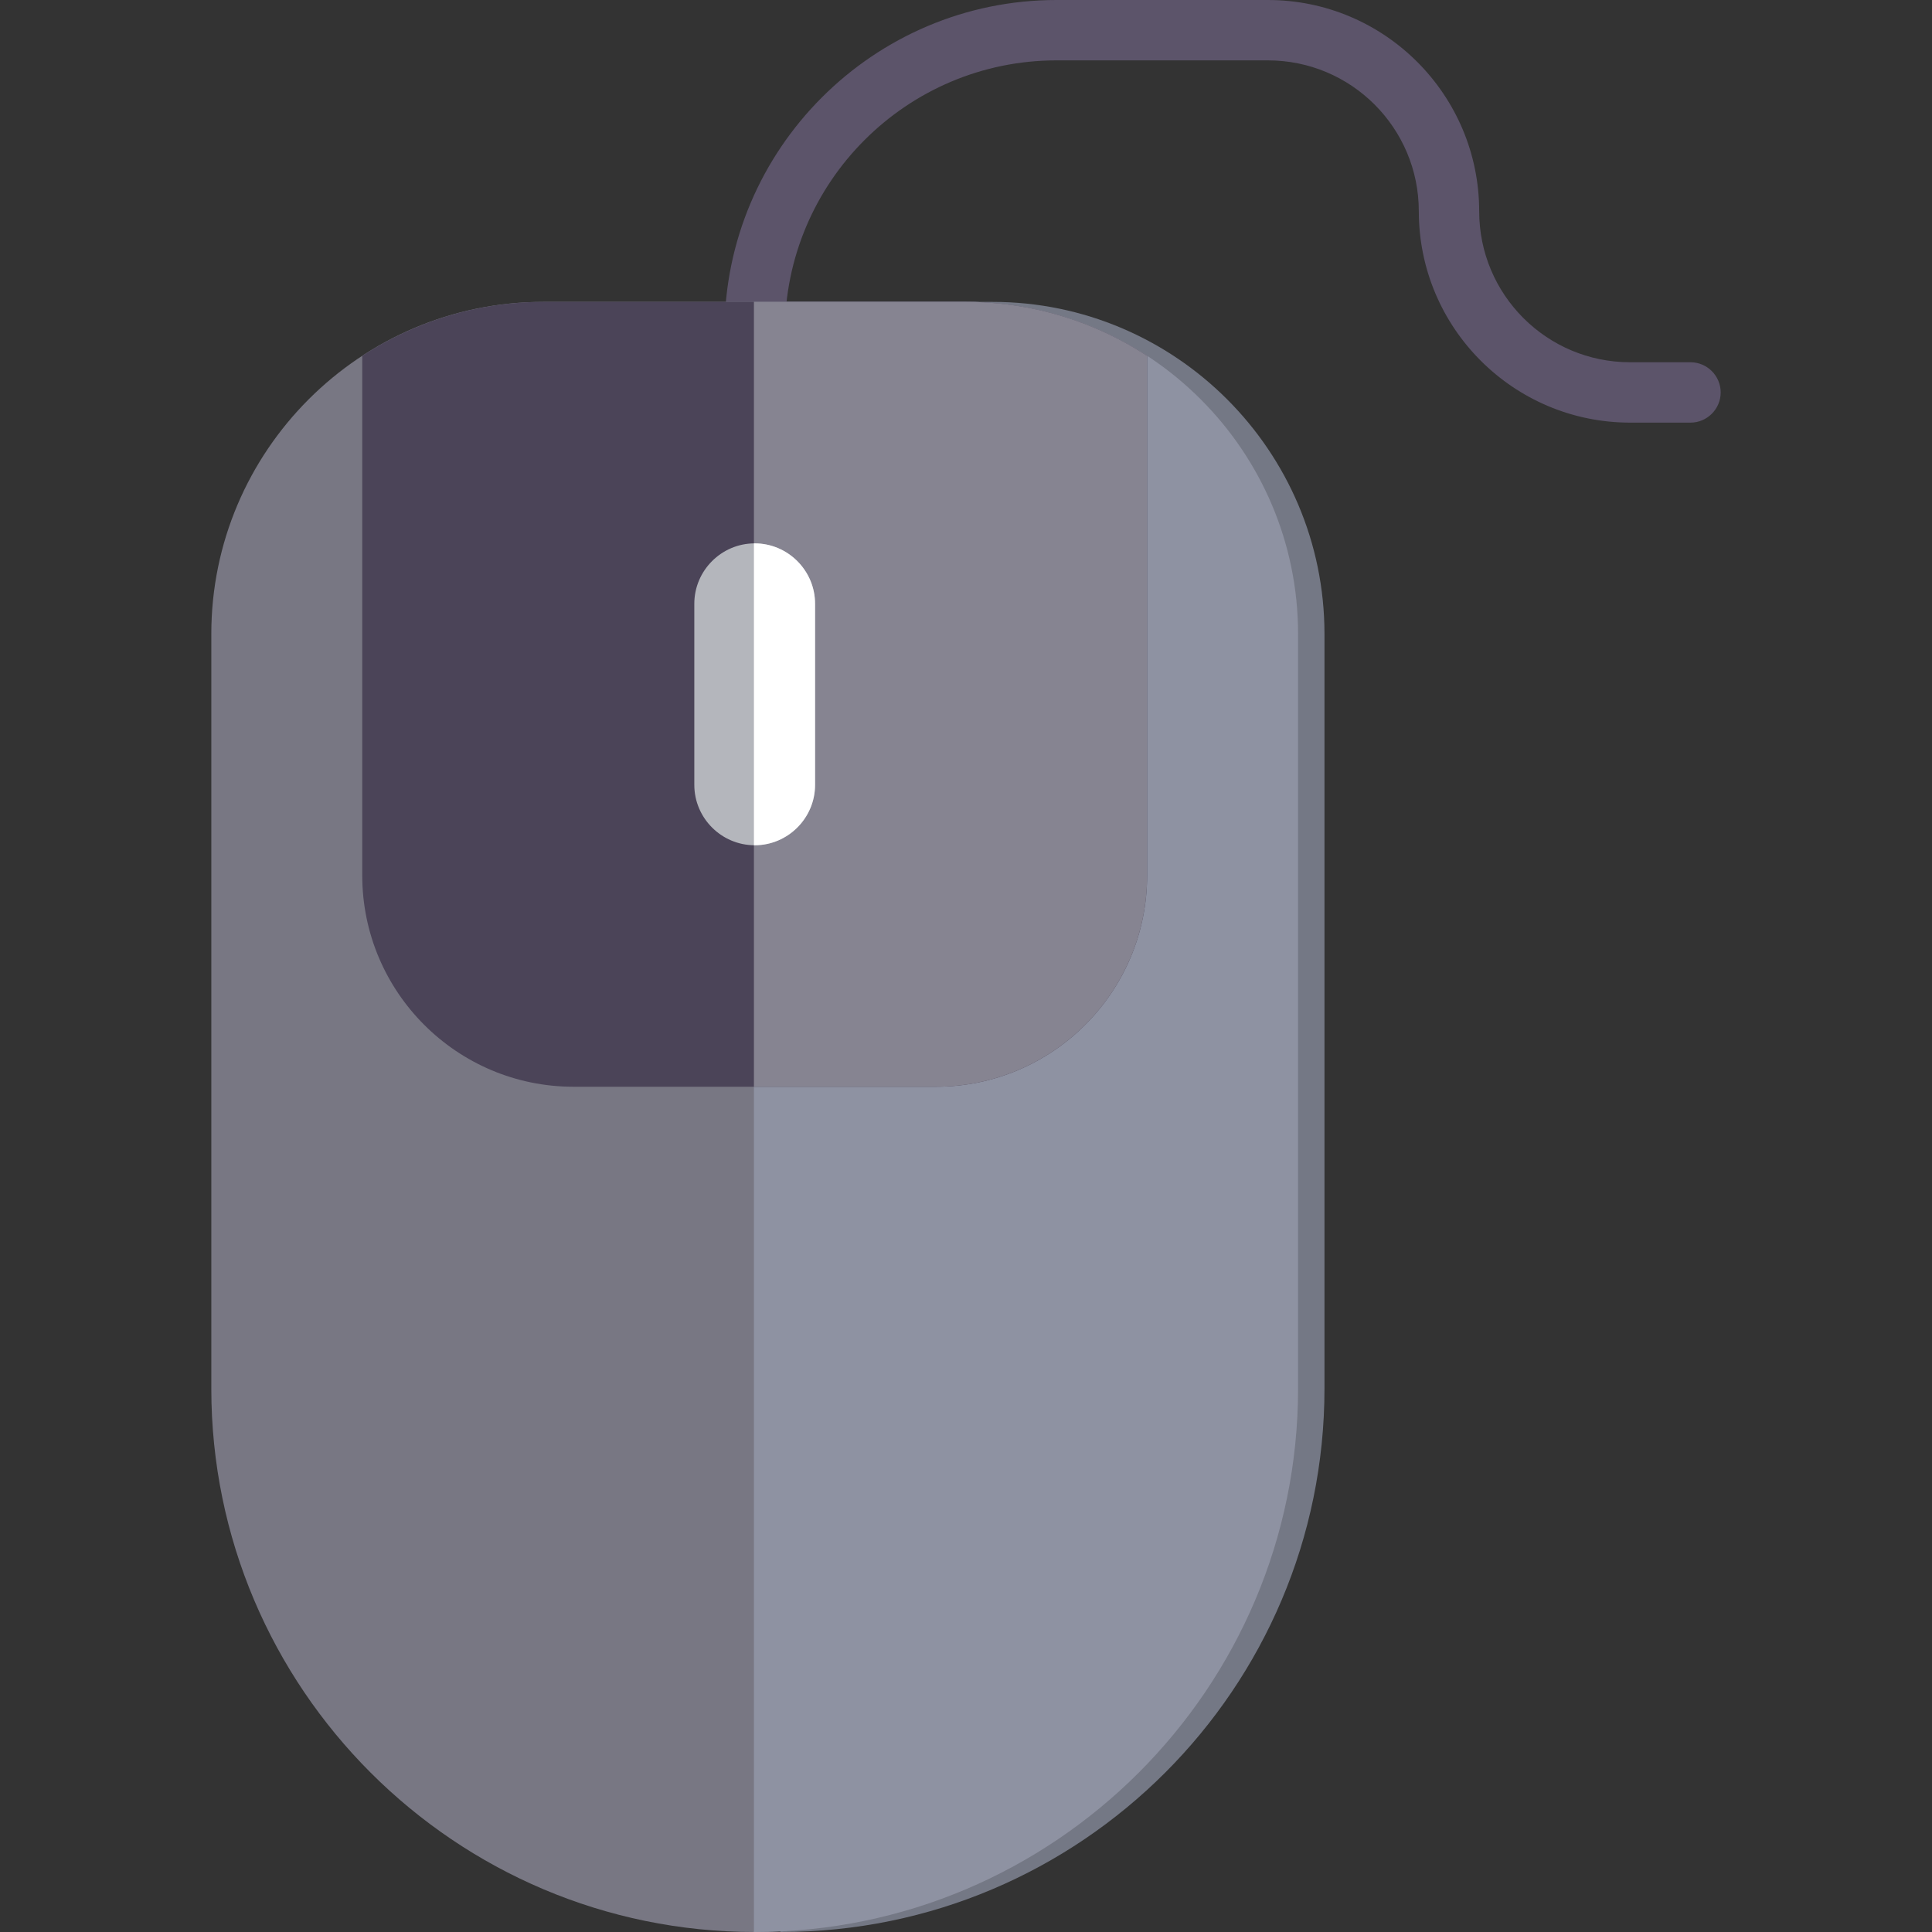 <?xml version="1.0" encoding="utf-8"?>
<!-- Generator: Adobe Illustrator 21.0.2, SVG Export Plug-In . SVG Version: 6.00 Build 0)  -->
<svg version="1.1" id="Layer_1" xmlns="http://www.w3.org/2000/svg" xmlns:xlink="http://www.w3.org/1999/xlink" x="0px" y="0px"
	 viewBox="0 0 512 512" style="enable-background:new 0 0 512 512;" xml:space="preserve">
<rect x="0" y="0" width="512" height="512" fill="#333333" stroke="none"/>
<style type="text/css">
	.st0{fill:#747885;}
	.st1{fill:#5C546A;}
	.st2{fill:#787783;}
	.st3{fill:#8E92A2;}
	.st4{fill:#4B4458;}
	.st5{fill:#868491;}
	.st6{fill:#B4B6BC;}
	.st7{fill:#FFFFFF;}
</style>
<g>
	<g>
		<path class="st0" d="M263,80h-56.2v432c0.1,0,0.1,0,0.2,0c79.4,0,144-64.6,144-144V168C351,119.5,311.5,80,263,80z"/>
	</g>
	<g>
		<g>
			<path class="st1" d="M448,112h-16c-30.9,0-56-25.1-56-56c0-22.1-17.9-40-40-40h-56c-39.7,0-72,32.3-72,72c0,4.4-3.6,8-8,8
				s-8-3.6-8-8c0-48.5,39.5-88,88-88h56c30.9,0,56,25.1,56,56c0,22.1,17.9,40,40,40h16c4.4,0,8,3.6,8,8S452.4,112,448,112z"/>
		</g>
	</g>
	<g>
		<path class="st2" d="M256,80H144c-48.5,0-88,39.5-88,88v200c0,79.4,64.6,144,144,144s144-64.6,144-144V168
			C344,119.5,304.5,80,256,80z"/>
	</g>
	<g>
		<path class="st3" d="M256,80h-56.2v432c0.1,0,0.1,0,0.2,0c79.4,0,144-64.6,144-144V168C344,119.5,304.5,80,256,80z"/>
	</g>
	<g>
		<path class="st4" d="M304,94.3c-13.8-9-30.3-14.3-48-14.3H144c-17.7,0-34.2,5.3-48,14.3V232c0,30.9,25.1,56,56,56h96
			c30.9,0,56-25.1,56-56V94.3z"/>
	</g>
	<g>
		<path class="st5" d="M199.8,80v208H248c30.9,0,56-25.1,56-56V94.3c-13.8-9-30.3-14.3-48-14.3H199.8z"/>
	</g>
	<g>
		<path class="st6" d="M200,224L200,224c-8.8,0-16-7.2-16-16v-48c0-8.8,7.2-16,16-16l0,0c8.8,0,16,7.2,16,16v48
			C216,216.8,208.8,224,200,224z"/>
	</g>
	<g>
		<path class="st7" d="M200,144c-0.1,0-0.1,0-0.2,0v80c0.1,0,0.1,0,0.2,0c8.8,0,16-7.2,16-16v-48C216,151.2,208.8,144,200,144z"/>
	</g>
</g>
</svg>
